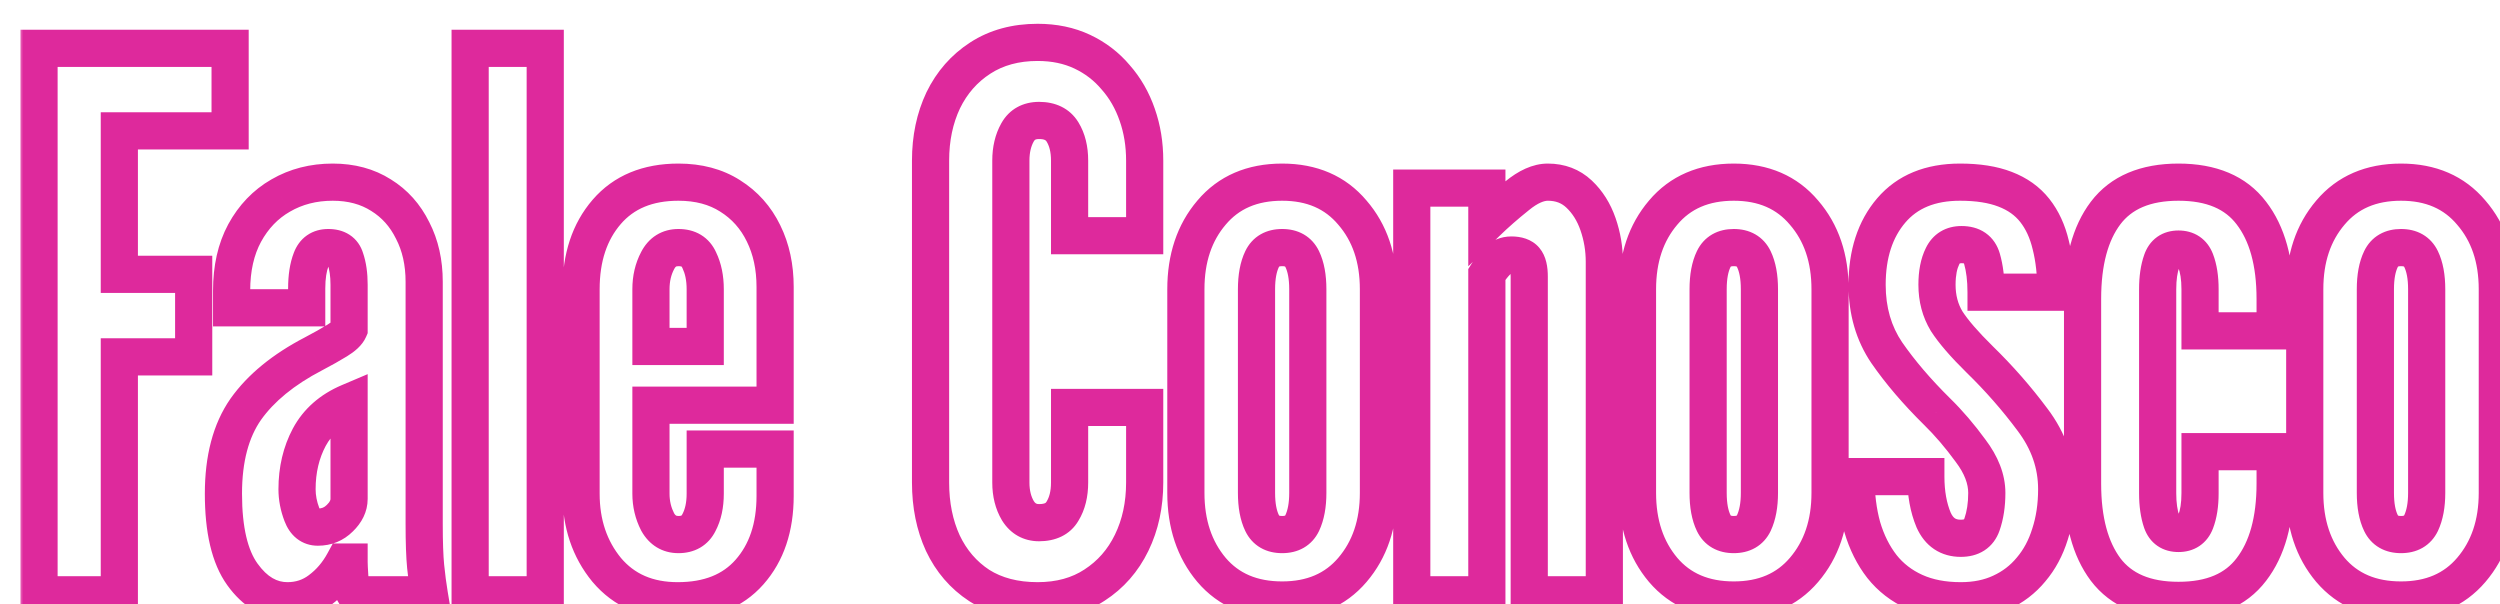 <svg width="269" height="65" viewBox="0 0 269 65" fill="none" xmlns="http://www.w3.org/2000/svg">
<g filter="url(#filter0_d_4_660)">
<mask id="path-1-outside-1_4_660" maskUnits="userSpaceOnUse" x="-2" y="-2" width="269" height="65" fill="black">
<rect fill="white" x="-2" y="-2" width="269" height="65"/>
<path d="M0.2 60V1.2H20.76V10.08H8.84V25.52H16.84V34.4H8.84V60H0.2ZM26.921 60.64C25.054 60.64 23.441 59.693 22.081 57.8C20.721 55.907 20.041 53.013 20.041 49.12C20.041 45.36 20.841 42.333 22.441 40.04C24.067 37.747 26.494 35.76 29.721 34.08C30.734 33.547 31.587 33.067 32.281 32.64C32.974 32.213 33.401 31.813 33.561 31.44V26.64C33.561 25.547 33.427 24.613 33.161 23.84C32.921 23.04 32.307 22.64 31.321 22.64C30.414 22.64 29.801 23.067 29.481 23.92C29.161 24.747 29.001 25.787 29.001 27.04V29.12H20.921V27.28C20.921 24.88 21.387 22.813 22.321 21.08C23.281 19.32 24.574 17.973 26.201 17.04C27.854 16.08 29.721 15.6 31.801 15.6C33.801 15.6 35.534 16.067 37.001 17C38.467 17.907 39.601 19.173 40.401 20.8C41.227 22.4 41.641 24.24 41.641 26.32V52.4C41.641 54.347 41.694 55.867 41.801 56.96C41.907 58.027 42.041 59.04 42.201 60H34.281C33.934 59.573 33.721 58.947 33.641 58.12C33.587 57.293 33.561 56.747 33.561 56.48H33.001C32.334 57.707 31.481 58.707 30.441 59.48C29.427 60.253 28.254 60.64 26.921 60.64ZM30.201 52.72C31.134 52.72 31.921 52.4 32.561 51.76C33.227 51.12 33.561 50.427 33.561 49.68V39.28C31.614 40.107 30.187 41.36 29.281 43.04C28.401 44.693 27.961 46.56 27.961 48.64C27.961 49.547 28.134 50.453 28.481 51.36C28.827 52.267 29.401 52.72 30.201 52.72ZM46.587 60V1.2H54.667V60H46.587ZM68.922 60.64C65.695 60.64 63.148 59.533 61.282 57.32C59.442 55.08 58.522 52.347 58.522 49.12V27.12C58.522 23.707 59.442 20.933 61.282 18.8C63.122 16.667 65.695 15.6 69.002 15.6C71.162 15.6 73.015 16.093 74.562 17.08C76.135 18.067 77.335 19.413 78.162 21.12C78.989 22.8 79.402 24.72 79.402 26.88V39.6H66.042V49.12C66.042 50.213 66.282 51.227 66.762 52.16C67.269 53.067 68.015 53.52 69.002 53.52C70.042 53.52 70.775 53.093 71.202 52.24C71.655 51.387 71.882 50.347 71.882 49.12V44.32H79.402V49.36C79.402 52.747 78.482 55.48 76.642 57.56C74.829 59.613 72.255 60.64 68.922 60.64ZM66.042 33.28H71.882V27.12C71.882 25.92 71.668 24.88 71.242 24C70.842 23.093 70.095 22.64 69.002 22.64C67.989 22.64 67.242 23.107 66.762 24.04C66.282 24.947 66.042 25.973 66.042 27.12V33.28ZM107.648 60.64C105.195 60.64 103.101 60.093 101.368 59C99.662 57.88 98.355 56.36 97.448 54.44C96.568 52.52 96.128 50.347 96.128 47.92V13.28C96.128 10.88 96.582 8.72 97.488 6.8C98.421 4.88 99.755 3.36 101.488 2.24C103.221 1.12 105.275 0.56 107.648 0.56C109.435 0.56 111.035 0.893 112.448 1.56C113.861 2.227 115.061 3.147 116.048 4.32C117.061 5.467 117.835 6.813 118.368 8.36C118.901 9.88 119.168 11.52 119.168 13.28V21.36H111.088V13.28C111.088 12.053 110.835 11.027 110.328 10.2C109.821 9.373 108.981 8.96 107.808 8.96C106.741 8.96 105.968 9.387 105.488 10.24C105.008 11.093 104.768 12.107 104.768 13.28V47.92C104.768 49.093 105.021 50.107 105.528 50.96C106.061 51.813 106.821 52.24 107.808 52.24C109.008 52.24 109.848 51.827 110.328 51C110.835 50.173 111.088 49.147 111.088 47.92V39.84H119.168V47.92C119.168 50.32 118.701 52.48 117.768 54.4C116.835 56.32 115.501 57.84 113.768 58.96C112.061 60.08 110.021 60.64 107.648 60.64ZM133.96 60.56C130.733 60.56 128.2 59.48 126.36 57.32C124.52 55.133 123.6 52.373 123.6 49.04V27.12C123.6 23.787 124.52 21.04 126.36 18.88C128.2 16.693 130.733 15.6 133.96 15.6C137.16 15.6 139.68 16.693 141.52 18.88C143.387 21.04 144.32 23.787 144.32 27.12V49.04C144.32 52.373 143.387 55.133 141.52 57.32C139.68 59.48 137.16 60.56 133.96 60.56ZM133.96 53.52C135 53.52 135.72 53.107 136.12 52.28C136.52 51.427 136.72 50.347 136.72 49.04V27.12C136.72 25.787 136.52 24.707 136.12 23.88C135.72 23.053 135 22.64 133.96 22.64C132.92 22.64 132.2 23.053 131.8 23.88C131.4 24.707 131.2 25.787 131.2 27.12V49.04C131.2 50.373 131.4 51.453 131.8 52.28C132.2 53.107 132.92 53.52 133.96 53.52ZM147.906 60V16.24H155.986V19.92C156.946 18.987 158.026 18.04 159.226 17.08C160.426 16.093 161.533 15.6 162.546 15.6C163.88 15.6 165 16.027 165.906 16.88C166.813 17.733 167.493 18.813 167.946 20.12C168.4 21.427 168.626 22.773 168.626 24.16V60H160.546V25.76C160.546 24.907 160.4 24.307 160.106 23.96C159.813 23.613 159.32 23.44 158.626 23.44C158.04 23.44 157.533 23.653 157.106 24.08C156.706 24.48 156.333 24.96 155.986 25.52V60H147.906ZM182.554 60.56C179.327 60.56 176.794 59.48 174.954 57.32C173.114 55.133 172.194 52.373 172.194 49.04V27.12C172.194 23.787 173.114 21.04 174.954 18.88C176.794 16.693 179.327 15.6 182.554 15.6C185.754 15.6 188.274 16.693 190.114 18.88C191.98 21.04 192.914 23.787 192.914 27.12V49.04C192.914 52.373 191.98 55.133 190.114 57.32C188.274 59.48 185.754 60.56 182.554 60.56ZM182.554 53.52C183.594 53.52 184.314 53.107 184.714 52.28C185.114 51.427 185.314 50.347 185.314 49.04V27.12C185.314 25.787 185.114 24.707 184.714 23.88C184.314 23.053 183.594 22.64 182.554 22.64C181.514 22.64 180.794 23.053 180.394 23.88C179.994 24.707 179.794 25.787 179.794 27.12V49.04C179.794 50.373 179.994 51.453 180.394 52.28C180.794 53.107 181.514 53.52 182.554 53.52ZM206.98 60.64C205.087 60.64 203.433 60.32 202.02 59.68C200.607 59.04 199.433 58.133 198.5 56.96C197.567 55.76 196.86 54.347 196.38 52.72C195.927 51.093 195.7 49.28 195.7 47.28H203.22C203.22 49.067 203.5 50.627 204.06 51.96C204.647 53.267 205.62 53.92 206.98 53.92C208.153 53.92 208.913 53.427 209.26 52.44C209.607 51.453 209.78 50.32 209.78 49.04C209.78 47.547 209.193 46.027 208.02 44.48C206.873 42.907 205.673 41.507 204.42 40.28C202.26 38.147 200.46 36.04 199.02 33.96C197.607 31.88 196.9 29.44 196.9 26.64C196.9 23.333 197.767 20.667 199.5 18.64C201.233 16.613 203.7 15.6 206.9 15.6C208.82 15.6 210.433 15.853 211.74 16.36C213.073 16.867 214.14 17.627 214.94 18.64C215.74 19.653 216.313 20.893 216.66 22.36C217.033 23.827 217.22 25.52 217.22 27.44H209.7C209.7 26.053 209.553 24.853 209.26 23.84C208.967 22.827 208.233 22.32 207.06 22.32C206.1 22.32 205.42 22.733 205.02 23.56C204.62 24.36 204.42 25.387 204.42 26.64C204.42 28.107 204.767 29.413 205.46 30.56C206.18 31.68 207.367 33.053 209.02 34.68C211.1 36.707 212.993 38.867 214.7 41.16C216.433 43.453 217.3 45.947 217.3 48.64C217.3 50.4 217.06 52.013 216.58 53.48C216.127 54.947 215.447 56.213 214.54 57.28C213.66 58.347 212.58 59.173 211.3 59.76C210.047 60.347 208.607 60.64 206.98 60.64ZM230.404 60.6C226.858 60.6 224.244 59.493 222.564 57.28C220.911 55.067 220.084 51.987 220.084 48.04V28.16C220.084 24.187 220.911 21.107 222.564 18.92C224.244 16.707 226.858 15.6 230.404 15.6C233.951 15.6 236.564 16.707 238.244 18.92C239.951 21.133 240.804 24.213 240.804 28.16V31.6H232.724V27.12C232.724 25.893 232.564 24.867 232.244 24.04C231.924 23.213 231.311 22.8 230.404 22.8C229.498 22.8 228.898 23.227 228.604 24.08C228.311 24.907 228.164 25.92 228.164 27.12V49.08C228.164 50.28 228.311 51.307 228.604 52.16C228.898 52.987 229.498 53.4 230.404 53.4C231.311 53.4 231.924 52.987 232.244 52.16C232.564 51.333 232.724 50.307 232.724 49.08V44.6H240.804V48.04C240.804 51.987 239.951 55.067 238.244 57.28C236.564 59.493 233.951 60.6 230.404 60.6ZM254.351 60.56C251.124 60.56 248.591 59.48 246.751 57.32C244.911 55.133 243.991 52.373 243.991 49.04V27.12C243.991 23.787 244.911 21.04 246.751 18.88C248.591 16.693 251.124 15.6 254.351 15.6C257.551 15.6 260.071 16.693 261.911 18.88C263.777 21.04 264.711 23.787 264.711 27.12V49.04C264.711 52.373 263.777 55.133 261.911 57.32C260.071 59.48 257.551 60.56 254.351 60.56ZM254.351 53.52C255.391 53.52 256.111 53.107 256.511 52.28C256.911 51.427 257.111 50.347 257.111 49.04V27.12C257.111 25.787 256.911 24.707 256.511 23.88C256.111 23.053 255.391 22.64 254.351 22.64C253.311 22.64 252.591 23.053 252.191 23.88C251.791 24.707 251.591 25.787 251.591 27.12V49.04C251.591 50.373 251.791 51.453 252.191 52.28C252.591 53.107 253.311 53.52 254.351 53.52Z"/>
</mask>
<path d="M0.2 60V1.2H20.76V10.08H8.84V25.52H16.84V34.4H8.84V60H0.2ZM26.921 60.64C25.054 60.64 23.441 59.693 22.081 57.8C20.721 55.907 20.041 53.013 20.041 49.12C20.041 45.36 20.841 42.333 22.441 40.04C24.067 37.747 26.494 35.76 29.721 34.08C30.734 33.547 31.587 33.067 32.281 32.64C32.974 32.213 33.401 31.813 33.561 31.44V26.64C33.561 25.547 33.427 24.613 33.161 23.84C32.921 23.04 32.307 22.64 31.321 22.64C30.414 22.64 29.801 23.067 29.481 23.92C29.161 24.747 29.001 25.787 29.001 27.04V29.12H20.921V27.28C20.921 24.88 21.387 22.813 22.321 21.08C23.281 19.32 24.574 17.973 26.201 17.04C27.854 16.08 29.721 15.6 31.801 15.6C33.801 15.6 35.534 16.067 37.001 17C38.467 17.907 39.601 19.173 40.401 20.8C41.227 22.4 41.641 24.24 41.641 26.32V52.4C41.641 54.347 41.694 55.867 41.801 56.96C41.907 58.027 42.041 59.04 42.201 60H34.281C33.934 59.573 33.721 58.947 33.641 58.12C33.587 57.293 33.561 56.747 33.561 56.48H33.001C32.334 57.707 31.481 58.707 30.441 59.48C29.427 60.253 28.254 60.64 26.921 60.64ZM30.201 52.72C31.134 52.72 31.921 52.4 32.561 51.76C33.227 51.12 33.561 50.427 33.561 49.68V39.28C31.614 40.107 30.187 41.36 29.281 43.04C28.401 44.693 27.961 46.56 27.961 48.64C27.961 49.547 28.134 50.453 28.481 51.36C28.827 52.267 29.401 52.72 30.201 52.72ZM46.587 60V1.2H54.667V60H46.587ZM68.922 60.64C65.695 60.64 63.148 59.533 61.282 57.32C59.442 55.08 58.522 52.347 58.522 49.12V27.12C58.522 23.707 59.442 20.933 61.282 18.8C63.122 16.667 65.695 15.6 69.002 15.6C71.162 15.6 73.015 16.093 74.562 17.08C76.135 18.067 77.335 19.413 78.162 21.12C78.989 22.8 79.402 24.72 79.402 26.88V39.6H66.042V49.12C66.042 50.213 66.282 51.227 66.762 52.16C67.269 53.067 68.015 53.52 69.002 53.52C70.042 53.52 70.775 53.093 71.202 52.24C71.655 51.387 71.882 50.347 71.882 49.12V44.32H79.402V49.36C79.402 52.747 78.482 55.48 76.642 57.56C74.829 59.613 72.255 60.64 68.922 60.64ZM66.042 33.28H71.882V27.12C71.882 25.92 71.668 24.88 71.242 24C70.842 23.093 70.095 22.64 69.002 22.64C67.989 22.64 67.242 23.107 66.762 24.04C66.282 24.947 66.042 25.973 66.042 27.12V33.28ZM107.648 60.64C105.195 60.64 103.101 60.093 101.368 59C99.662 57.88 98.355 56.36 97.448 54.44C96.568 52.52 96.128 50.347 96.128 47.92V13.28C96.128 10.88 96.582 8.72 97.488 6.8C98.421 4.88 99.755 3.36 101.488 2.24C103.221 1.12 105.275 0.56 107.648 0.56C109.435 0.56 111.035 0.893 112.448 1.56C113.861 2.227 115.061 3.147 116.048 4.32C117.061 5.467 117.835 6.813 118.368 8.36C118.901 9.88 119.168 11.52 119.168 13.28V21.36H111.088V13.28C111.088 12.053 110.835 11.027 110.328 10.2C109.821 9.373 108.981 8.96 107.808 8.96C106.741 8.96 105.968 9.387 105.488 10.24C105.008 11.093 104.768 12.107 104.768 13.28V47.92C104.768 49.093 105.021 50.107 105.528 50.96C106.061 51.813 106.821 52.24 107.808 52.24C109.008 52.24 109.848 51.827 110.328 51C110.835 50.173 111.088 49.147 111.088 47.92V39.84H119.168V47.92C119.168 50.32 118.701 52.48 117.768 54.4C116.835 56.32 115.501 57.84 113.768 58.96C112.061 60.08 110.021 60.64 107.648 60.64ZM133.96 60.56C130.733 60.56 128.2 59.48 126.36 57.32C124.52 55.133 123.6 52.373 123.6 49.04V27.12C123.6 23.787 124.52 21.04 126.36 18.88C128.2 16.693 130.733 15.6 133.96 15.6C137.16 15.6 139.68 16.693 141.52 18.88C143.387 21.04 144.32 23.787 144.32 27.12V49.04C144.32 52.373 143.387 55.133 141.52 57.32C139.68 59.48 137.16 60.56 133.96 60.56ZM133.96 53.52C135 53.52 135.72 53.107 136.12 52.28C136.52 51.427 136.72 50.347 136.72 49.04V27.12C136.72 25.787 136.52 24.707 136.12 23.88C135.72 23.053 135 22.64 133.96 22.64C132.92 22.64 132.2 23.053 131.8 23.88C131.4 24.707 131.2 25.787 131.2 27.12V49.04C131.2 50.373 131.4 51.453 131.8 52.28C132.2 53.107 132.92 53.52 133.96 53.52ZM147.906 60V16.24H155.986V19.92C156.946 18.987 158.026 18.04 159.226 17.08C160.426 16.093 161.533 15.6 162.546 15.6C163.88 15.6 165 16.027 165.906 16.88C166.813 17.733 167.493 18.813 167.946 20.12C168.4 21.427 168.626 22.773 168.626 24.16V60H160.546V25.76C160.546 24.907 160.4 24.307 160.106 23.96C159.813 23.613 159.32 23.44 158.626 23.44C158.04 23.44 157.533 23.653 157.106 24.08C156.706 24.48 156.333 24.96 155.986 25.52V60H147.906ZM182.554 60.56C179.327 60.56 176.794 59.48 174.954 57.32C173.114 55.133 172.194 52.373 172.194 49.04V27.12C172.194 23.787 173.114 21.04 174.954 18.88C176.794 16.693 179.327 15.6 182.554 15.6C185.754 15.6 188.274 16.693 190.114 18.88C191.98 21.04 192.914 23.787 192.914 27.12V49.04C192.914 52.373 191.98 55.133 190.114 57.32C188.274 59.48 185.754 60.56 182.554 60.56ZM182.554 53.52C183.594 53.52 184.314 53.107 184.714 52.28C185.114 51.427 185.314 50.347 185.314 49.04V27.12C185.314 25.787 185.114 24.707 184.714 23.88C184.314 23.053 183.594 22.64 182.554 22.64C181.514 22.64 180.794 23.053 180.394 23.88C179.994 24.707 179.794 25.787 179.794 27.12V49.04C179.794 50.373 179.994 51.453 180.394 52.28C180.794 53.107 181.514 53.52 182.554 53.52ZM206.98 60.64C205.087 60.64 203.433 60.32 202.02 59.68C200.607 59.04 199.433 58.133 198.5 56.96C197.567 55.76 196.86 54.347 196.38 52.72C195.927 51.093 195.7 49.28 195.7 47.28H203.22C203.22 49.067 203.5 50.627 204.06 51.96C204.647 53.267 205.62 53.92 206.98 53.92C208.153 53.92 208.913 53.427 209.26 52.44C209.607 51.453 209.78 50.32 209.78 49.04C209.78 47.547 209.193 46.027 208.02 44.48C206.873 42.907 205.673 41.507 204.42 40.28C202.26 38.147 200.46 36.04 199.02 33.96C197.607 31.88 196.9 29.44 196.9 26.64C196.9 23.333 197.767 20.667 199.5 18.64C201.233 16.613 203.7 15.6 206.9 15.6C208.82 15.6 210.433 15.853 211.74 16.36C213.073 16.867 214.14 17.627 214.94 18.64C215.74 19.653 216.313 20.893 216.66 22.36C217.033 23.827 217.22 25.52 217.22 27.44H209.7C209.7 26.053 209.553 24.853 209.26 23.84C208.967 22.827 208.233 22.32 207.06 22.32C206.1 22.32 205.42 22.733 205.02 23.56C204.62 24.36 204.42 25.387 204.42 26.64C204.42 28.107 204.767 29.413 205.46 30.56C206.18 31.68 207.367 33.053 209.02 34.68C211.1 36.707 212.993 38.867 214.7 41.16C216.433 43.453 217.3 45.947 217.3 48.64C217.3 50.4 217.06 52.013 216.58 53.48C216.127 54.947 215.447 56.213 214.54 57.28C213.66 58.347 212.58 59.173 211.3 59.76C210.047 60.347 208.607 60.64 206.98 60.64ZM230.404 60.6C226.858 60.6 224.244 59.493 222.564 57.28C220.911 55.067 220.084 51.987 220.084 48.04V28.16C220.084 24.187 220.911 21.107 222.564 18.92C224.244 16.707 226.858 15.6 230.404 15.6C233.951 15.6 236.564 16.707 238.244 18.92C239.951 21.133 240.804 24.213 240.804 28.16V31.6H232.724V27.12C232.724 25.893 232.564 24.867 232.244 24.04C231.924 23.213 231.311 22.8 230.404 22.8C229.498 22.8 228.898 23.227 228.604 24.08C228.311 24.907 228.164 25.92 228.164 27.12V49.08C228.164 50.28 228.311 51.307 228.604 52.16C228.898 52.987 229.498 53.4 230.404 53.4C231.311 53.4 231.924 52.987 232.244 52.16C232.564 51.333 232.724 50.307 232.724 49.08V44.6H240.804V48.04C240.804 51.987 239.951 55.067 238.244 57.28C236.564 59.493 233.951 60.6 230.404 60.6ZM254.351 60.56C251.124 60.56 248.591 59.48 246.751 57.32C244.911 55.133 243.991 52.373 243.991 49.04V27.12C243.991 23.787 244.911 21.04 246.751 18.88C248.591 16.693 251.124 15.6 254.351 15.6C257.551 15.6 260.071 16.693 261.911 18.88C263.777 21.04 264.711 23.787 264.711 27.12V49.04C264.711 52.373 263.777 55.133 261.911 57.32C260.071 59.48 257.551 60.56 254.351 60.56ZM254.351 53.52C255.391 53.52 256.111 53.107 256.511 52.28C256.911 51.427 257.111 50.347 257.111 49.04V27.12C257.111 25.787 256.911 24.707 256.511 23.88C256.111 23.053 255.391 22.64 254.351 22.64C253.311 22.64 252.591 23.053 252.191 23.88C251.791 24.707 251.591 25.787 251.591 27.12V49.04C251.591 50.373 251.791 51.453 252.191 52.28C252.591 53.107 253.311 53.52 254.351 53.52Z" fill="white"/>
<path d="M0.2 60H-1.8V62H0.2V60ZM0.2 1.2V-0.8H-1.8V1.2H0.2ZM20.76 1.2H22.76V-0.8H20.76V1.2ZM20.76 10.08V12.08H22.76V10.08H20.76ZM8.84 10.08V8.08H6.84V10.08H8.84ZM8.84 25.52H6.84V27.52H8.84V25.52ZM16.84 25.52H18.84V23.52H16.84V25.52ZM16.84 34.4V36.4H18.84V34.4H16.84ZM8.84 34.4V32.4H6.84V34.4H8.84ZM8.84 60V62H10.84V60H8.84ZM2.2 60V1.2H-1.8V60H2.2ZM0.2 3.2H20.76V-0.8H0.2V3.2ZM18.76 1.2V10.08H22.76V1.2H18.76ZM20.76 8.08H8.84V12.08H20.76V8.08ZM6.84 10.08V25.52H10.84V10.08H6.84ZM8.84 27.52H16.84V23.52H8.84V27.52ZM14.84 25.52V34.4H18.84V25.52H14.84ZM16.84 32.4H8.84V36.4H16.84V32.4ZM6.84 34.4V60H10.84V34.4H6.84ZM8.84 58H0.2V62H8.84V58ZM22.081 57.8L23.705 56.633L22.081 57.8ZM22.441 40.04L20.809 38.883L20.805 38.889L20.8 38.896L22.441 40.04ZM29.721 34.08L30.644 35.854L30.652 35.85L29.721 34.08ZM32.281 32.64L33.329 34.343H33.329L32.281 32.64ZM33.561 31.44L35.399 32.228L35.561 31.851V31.44H33.561ZM33.161 23.84L31.245 24.415L31.257 24.454L31.27 24.492L33.161 23.84ZM29.481 23.92L31.346 24.642L31.35 24.632L31.353 24.622L29.481 23.92ZM29.001 29.12V31.12H31.001V29.12H29.001ZM20.921 29.12H18.921V31.12H20.921V29.12ZM22.321 21.08L20.565 20.122L20.56 20.132L22.321 21.08ZM26.201 17.04L27.196 18.775L27.205 18.77L26.201 17.04ZM37.001 17L35.927 18.687L35.938 18.694L35.949 18.701L37.001 17ZM40.401 20.8L38.606 21.683L38.615 21.7L38.624 21.718L40.401 20.8ZM41.801 56.96L39.81 57.154L39.811 57.159L41.801 56.96ZM42.201 60V62H44.562L44.173 59.671L42.201 60ZM34.281 60L32.728 61.261L33.329 62H34.281V60ZM33.641 58.12L31.645 58.249L31.647 58.281L31.65 58.313L33.641 58.12ZM33.561 56.48H35.561V54.48H33.561V56.48ZM33.001 56.48V54.48H31.811L31.243 55.525L33.001 56.48ZM30.441 59.48L29.247 57.875L29.237 57.883L29.227 57.89L30.441 59.48ZM32.561 51.76L31.176 50.317L31.161 50.331L31.146 50.346L32.561 51.76ZM33.561 39.28H35.561V36.258L32.779 37.439L33.561 39.28ZM29.281 43.04L27.521 42.09L27.515 42.1L29.281 43.04ZM26.921 58.64C25.858 58.64 24.794 58.149 23.705 56.633L20.456 58.967C22.087 61.238 24.25 62.64 26.921 62.64V58.64ZM23.705 56.633C22.704 55.24 22.041 52.849 22.041 49.12H18.041C18.041 53.178 18.737 56.573 20.456 58.967L23.705 56.633ZM22.041 49.12C22.041 45.631 22.784 43.044 24.081 41.184L20.8 38.896C18.898 41.623 18.041 45.089 18.041 49.12H22.041ZM24.072 41.197C25.469 39.227 27.619 37.429 30.644 35.854L28.797 32.306C25.369 34.091 22.666 36.266 20.809 38.883L24.072 41.197ZM30.652 35.85C31.691 35.303 32.586 34.801 33.329 34.343L31.232 30.937C30.589 31.333 29.777 31.79 28.789 32.31L30.652 35.85ZM33.329 34.343C34.081 33.881 34.98 33.206 35.399 32.228L31.722 30.652C31.788 30.499 31.846 30.473 31.753 30.561C31.667 30.641 31.506 30.769 31.232 30.937L33.329 34.343ZM35.561 31.44V26.64H31.561V31.44H35.561ZM35.561 26.64C35.561 25.395 35.41 24.228 35.051 23.188L31.27 24.492C31.445 24.998 31.561 25.699 31.561 26.64H35.561ZM35.076 23.265C34.841 22.48 34.371 21.759 33.613 21.265C32.887 20.791 32.071 20.64 31.321 20.64V24.64C31.557 24.64 31.541 24.689 31.428 24.615C31.37 24.578 31.318 24.527 31.281 24.474C31.245 24.424 31.239 24.396 31.245 24.415L35.076 23.265ZM31.321 20.64C30.547 20.64 29.746 20.826 29.038 21.318C28.331 21.81 27.879 22.496 27.608 23.218L31.353 24.622C31.379 24.554 31.396 24.532 31.392 24.538C31.389 24.542 31.382 24.551 31.37 24.563C31.357 24.575 31.341 24.589 31.323 24.602C31.304 24.615 31.286 24.625 31.269 24.633C31.253 24.64 31.241 24.644 31.236 24.646C31.226 24.648 31.25 24.64 31.321 24.64V20.64ZM27.616 23.198C27.178 24.329 27.001 25.634 27.001 27.04H31.001C31.001 25.939 31.144 25.164 31.346 24.642L27.616 23.198ZM27.001 27.04V29.12H31.001V27.04H27.001ZM29.001 27.12H20.921V31.12H29.001V27.12ZM22.921 29.12V27.28H18.921V29.12H22.921ZM22.921 27.28C22.921 25.139 23.336 23.413 24.082 22.028L20.56 20.132C19.439 22.214 18.921 24.621 18.921 27.28H22.921ZM24.076 22.038C24.872 20.579 25.912 19.512 27.196 18.775L25.205 15.305C23.236 16.435 21.689 18.061 20.565 20.122L24.076 22.038ZM27.205 18.77C28.527 18.002 30.041 17.6 31.801 17.6V13.6C29.4 13.6 27.181 14.158 25.196 15.31L27.205 18.77ZM31.801 17.6C33.479 17.6 34.827 17.988 35.927 18.687L38.074 15.313C36.241 14.146 34.122 13.6 31.801 13.6V17.6ZM35.949 18.701C37.079 19.4 37.963 20.375 38.606 21.683L42.195 19.917C41.238 17.972 39.855 16.413 38.052 15.299L35.949 18.701ZM38.624 21.718C39.283 22.993 39.641 24.51 39.641 26.32H43.641C43.641 23.97 43.172 21.807 42.178 19.882L38.624 21.718ZM39.641 26.32V52.4H43.641V26.32H39.641ZM39.641 52.4C39.641 54.37 39.694 55.965 39.81 57.154L43.791 56.766C43.694 55.768 43.641 54.323 43.641 52.4H39.641ZM39.811 57.159C39.921 58.265 40.06 59.322 40.228 60.329L44.173 59.671C44.021 58.758 43.894 57.788 43.791 56.761L39.811 57.159ZM42.201 58H34.281V62H42.201V58ZM35.833 58.739C35.836 58.742 35.799 58.699 35.754 58.566C35.708 58.43 35.66 58.224 35.631 57.927L31.65 58.313C31.75 59.344 32.037 60.41 32.728 61.261L35.833 58.739ZM35.636 57.991C35.582 57.152 35.561 56.671 35.561 56.48H31.561C31.561 56.822 31.592 57.434 31.645 58.249L35.636 57.991ZM33.561 54.48H33.001V58.48H33.561V54.48ZM31.243 55.525C30.704 56.517 30.037 57.288 29.247 57.875L31.634 61.085C32.925 60.125 33.964 58.897 34.758 57.435L31.243 55.525ZM29.227 57.89C28.579 58.385 27.837 58.64 26.921 58.64V62.64C28.671 62.64 30.275 62.122 31.654 61.07L29.227 57.89ZM30.201 54.72C31.646 54.72 32.947 54.202 33.975 53.174L31.146 50.346C30.894 50.598 30.622 50.72 30.201 50.72V54.72ZM33.946 53.203C34.906 52.281 35.561 51.095 35.561 49.68H31.561C31.561 49.758 31.549 49.959 31.176 50.317L33.946 53.203ZM35.561 49.68V39.28H31.561V49.68H35.561ZM32.779 37.439C30.462 38.423 28.666 39.967 27.521 42.09L31.041 43.99C31.708 42.753 32.766 41.791 34.342 41.121L32.779 37.439ZM27.515 42.1C26.465 44.074 25.961 46.269 25.961 48.64H29.961C29.961 46.851 30.337 45.313 31.046 43.98L27.515 42.1ZM25.961 48.64C25.961 49.808 26.185 50.956 26.613 52.074L30.349 50.646C30.083 49.951 29.961 49.286 29.961 48.64H25.961ZM26.613 52.074C26.873 52.757 27.283 53.437 27.93 53.949C28.604 54.482 29.396 54.72 30.201 54.72V50.72C30.191 50.72 30.219 50.719 30.27 50.736C30.323 50.753 30.373 50.781 30.411 50.811C30.485 50.869 30.434 50.87 30.349 50.646L26.613 52.074ZM46.587 60H44.587V62H46.587V60ZM46.587 1.2V-0.8H44.587V1.2H46.587ZM54.667 1.2H56.667V-0.8H54.667V1.2ZM54.667 60V62H56.667V60H54.667ZM48.587 60V1.2H44.587V60H48.587ZM46.587 3.2H54.667V-0.8H46.587V3.2ZM52.667 1.2V60H56.667V1.2H52.667ZM54.667 58H46.587V62H54.667V58ZM61.282 57.32L59.736 58.59L59.745 58.599L59.753 58.609L61.282 57.32ZM61.282 18.8L59.767 17.494L59.767 17.494L61.282 18.8ZM74.562 17.08L73.486 18.766L73.493 18.77L73.499 18.774L74.562 17.08ZM78.162 21.12L76.362 21.992L76.367 22.003L78.162 21.12ZM79.402 39.6V41.6H81.402V39.6H79.402ZM66.042 39.6V37.6H64.042V39.6H66.042ZM66.762 52.16L64.983 53.075L64.999 53.105L65.016 53.136L66.762 52.16ZM71.202 52.24L69.436 51.302L69.424 51.324L69.413 51.346L71.202 52.24ZM71.882 44.32V42.32H69.882V44.32H71.882ZM79.402 44.32H81.402V42.32H79.402V44.32ZM76.642 57.56L75.144 56.235L75.143 56.236L76.642 57.56ZM66.042 33.28H64.042V35.28H66.042V33.28ZM71.882 33.28V35.28H73.882V33.28H71.882ZM71.242 24L69.412 24.807L69.427 24.84L69.442 24.872L71.242 24ZM66.762 24.04L68.529 24.976L68.535 24.965L68.54 24.955L66.762 24.04ZM68.922 58.64C66.209 58.64 64.251 57.738 62.811 56.031L59.753 58.609C62.046 61.328 65.182 62.64 68.922 62.64V58.64ZM62.827 56.05C61.315 54.209 60.522 51.939 60.522 49.12H56.522C56.522 52.754 57.569 55.951 59.736 58.59L62.827 56.05ZM60.522 49.12V27.12H56.522V49.12H60.522ZM60.522 27.12C60.522 24.08 61.333 21.804 62.796 20.106L59.767 17.494C57.551 20.063 56.522 23.333 56.522 27.12H60.522ZM62.796 20.106C64.189 18.491 66.165 17.6 69.002 17.6V13.6C65.225 13.6 62.055 14.842 59.767 17.494L62.796 20.106ZM69.002 17.6C70.85 17.6 72.314 18.018 73.486 18.766L75.638 15.394C73.716 14.168 71.474 13.6 69.002 13.6V17.6ZM73.499 18.774C74.748 19.557 75.695 20.616 76.362 21.992L79.962 20.248C78.975 18.211 77.523 16.576 75.624 15.386L73.499 18.774ZM76.367 22.003C77.04 23.369 77.402 24.979 77.402 26.88H81.402C81.402 24.461 80.938 22.231 79.956 20.237L76.367 22.003ZM77.402 26.88V39.6H81.402V26.88H77.402ZM79.402 37.6H66.042V41.6H79.402V37.6ZM64.042 39.6V49.12H68.042V39.6H64.042ZM64.042 49.12C64.042 50.518 64.352 51.846 64.983 53.075L68.54 51.245C68.212 50.607 68.042 49.909 68.042 49.12H64.042ZM65.016 53.136C65.853 54.634 67.245 55.52 69.002 55.52V51.52C68.826 51.52 68.761 51.483 68.74 51.47C68.713 51.454 68.624 51.393 68.508 51.184L65.016 53.136ZM69.002 55.52C69.796 55.52 70.604 55.356 71.338 54.929C72.082 54.496 72.626 53.865 72.991 53.134L69.413 51.346C69.379 51.413 69.353 51.445 69.342 51.457C69.333 51.468 69.329 51.47 69.326 51.471C69.323 51.473 69.303 51.484 69.257 51.495C69.208 51.507 69.126 51.52 69.002 51.52V55.52ZM72.968 53.178C73.611 51.968 73.882 50.588 73.882 49.12H69.882C69.882 50.106 69.7 50.805 69.436 51.302L72.968 53.178ZM73.882 49.12V44.32H69.882V49.12H73.882ZM71.882 46.32H79.402V42.32H71.882V46.32ZM77.402 44.32V49.36H81.402V44.32H77.402ZM77.402 49.36C77.402 52.37 76.593 54.596 75.144 56.235L78.14 58.885C80.371 56.364 81.402 53.123 81.402 49.36H77.402ZM75.143 56.236C73.79 57.768 71.817 58.64 68.922 58.64V62.64C72.694 62.64 75.867 61.459 78.141 58.884L75.143 56.236ZM66.042 35.28H71.882V31.28H66.042V35.28ZM73.882 33.28V27.12H69.882V33.28H73.882ZM73.882 27.12C73.882 25.685 73.626 24.334 73.041 23.128L69.442 24.872C69.71 25.426 69.882 26.155 69.882 27.12H73.882ZM73.072 23.193C72.729 22.417 72.189 21.738 71.42 21.27C70.664 20.811 69.823 20.64 69.002 20.64V24.64C69.138 24.64 69.227 24.654 69.278 24.667C69.304 24.673 69.321 24.679 69.33 24.683C69.34 24.687 69.344 24.689 69.344 24.69C69.344 24.69 69.344 24.689 69.343 24.689C69.342 24.688 69.344 24.689 69.348 24.694C69.355 24.703 69.38 24.735 69.412 24.807L73.072 23.193ZM69.002 20.64C68.178 20.64 67.359 20.834 66.622 21.294C65.889 21.752 65.356 22.4 64.983 23.125L68.54 24.955C68.647 24.747 68.728 24.695 68.742 24.686C68.752 24.68 68.812 24.64 69.002 24.64V20.64ZM64.994 23.104C64.344 24.332 64.042 25.686 64.042 27.12H68.042C68.042 26.261 68.219 25.561 68.529 24.976L64.994 23.104ZM64.042 27.12V33.28H68.042V27.12H64.042ZM101.368 59L100.271 60.672L100.286 60.682L100.301 60.692L101.368 59ZM97.448 54.44L95.63 55.273L95.635 55.284L95.64 55.294L97.448 54.44ZM97.488 6.8L95.689 5.926L95.684 5.936L95.68 5.946L97.488 6.8ZM101.488 2.24L100.403 0.56V0.56L101.488 2.24ZM116.048 4.32L114.517 5.607L114.533 5.626L114.549 5.644L116.048 4.32ZM118.368 8.36L116.477 9.012L116.481 9.022L118.368 8.36ZM119.168 21.36V23.36H121.168V21.36H119.168ZM111.088 21.36H109.088V23.36H111.088V21.36ZM110.328 10.2L108.623 11.245V11.245L110.328 10.2ZM105.488 10.24L103.745 9.259V9.259L105.488 10.24ZM105.528 50.96L103.808 51.981L103.82 52.001L103.832 52.02L105.528 50.96ZM110.328 51L108.623 49.955L108.61 49.975L108.599 49.996L110.328 51ZM111.088 39.84V37.84H109.088V39.84H111.088ZM119.168 39.84H121.168V37.84H119.168V39.84ZM117.768 54.4L115.969 53.526L117.768 54.4ZM113.768 58.96L112.683 57.28L112.677 57.284L112.671 57.288L113.768 58.96ZM107.648 58.64C105.497 58.64 103.791 58.164 102.435 57.308L100.301 60.692C102.412 62.023 104.892 62.64 107.648 62.64V58.64ZM102.465 57.328C101.079 56.418 100.013 55.187 99.257 53.586L95.64 55.294C96.697 57.533 98.244 59.342 100.271 60.672L102.465 57.328ZM99.266 53.607C98.523 51.984 98.128 50.102 98.128 47.92H94.128C94.128 50.592 94.614 53.056 95.63 55.273L99.266 53.607ZM98.128 47.92V13.28H94.128V47.92H98.128ZM98.128 13.28C98.128 11.137 98.532 9.274 99.297 7.654L95.68 5.946C94.631 8.166 94.128 10.623 94.128 13.28H98.128ZM99.287 7.674C100.066 6.071 101.158 4.834 102.574 3.92L100.403 0.56C98.352 1.885 96.777 3.689 95.689 5.926L99.287 7.674ZM102.574 3.92C103.937 3.039 105.601 2.56 107.648 2.56V-1.44C104.949 -1.44 102.506 -0.799 100.403 0.56L102.574 3.92ZM107.648 2.56C109.182 2.56 110.484 2.845 111.595 3.369L113.301 -0.249C111.585 -1.058 109.688 -1.44 107.648 -1.44V2.56ZM111.595 3.369C112.753 3.915 113.72 4.659 114.517 5.607L117.579 3.033C116.403 1.634 114.97 0.538 113.301 -0.249L111.595 3.369ZM114.549 5.644C115.378 6.581 116.023 7.696 116.477 9.012L120.259 7.708C119.646 5.931 118.745 4.352 117.547 2.996L114.549 5.644ZM116.481 9.022C116.933 10.311 117.168 11.725 117.168 13.28H121.168C121.168 11.315 120.87 9.449 120.255 7.698L116.481 9.022ZM117.168 13.28V21.36H121.168V13.28H117.168ZM119.168 19.36H111.088V23.36H119.168V19.36ZM113.088 21.36V13.28H109.088V21.36H113.088ZM113.088 13.28C113.088 11.781 112.778 10.37 112.033 9.155L108.623 11.245C108.892 11.684 109.088 12.325 109.088 13.28H113.088ZM112.033 9.155C111.082 7.603 109.507 6.96 107.808 6.96V10.96C108.456 10.96 108.561 11.144 108.623 11.245L112.033 9.155ZM107.808 6.96C106.098 6.96 104.616 7.71 103.745 9.259L107.231 11.22C107.309 11.082 107.368 11.046 107.394 11.031C107.429 11.012 107.543 10.96 107.808 10.96V6.96ZM103.745 9.259C103.066 10.466 102.768 11.831 102.768 13.28H106.768C106.768 12.382 106.95 11.72 107.231 11.22L103.745 9.259ZM102.768 13.28V47.92H106.768V13.28H102.768ZM102.768 47.92C102.768 49.387 103.087 50.767 103.808 51.981L107.248 49.939C106.956 49.447 106.768 48.8 106.768 47.92H102.768ZM103.832 52.02C104.722 53.444 106.115 54.24 107.808 54.24V50.24C107.528 50.24 107.401 50.183 107.224 49.9L103.832 52.02ZM107.808 54.24C109.509 54.24 111.125 53.611 112.058 52.004L108.599 49.996C108.552 50.076 108.513 50.107 108.455 50.136C108.376 50.174 108.185 50.24 107.808 50.24V54.24ZM112.033 52.045C112.778 50.831 113.088 49.419 113.088 47.92H109.088C109.088 48.875 108.892 49.516 108.623 49.955L112.033 52.045ZM113.088 47.92V39.84H109.088V47.92H113.088ZM111.088 41.84H119.168V37.84H111.088V41.84ZM117.168 39.84V47.92H121.168V39.84H117.168ZM117.168 47.92C117.168 50.055 116.755 51.91 115.969 53.526L119.567 55.274C120.648 53.05 121.168 50.585 121.168 47.92H117.168ZM115.969 53.526C115.19 55.129 114.098 56.365 112.683 57.28L114.854 60.64C116.905 59.315 118.48 57.511 119.567 55.274L115.969 53.526ZM112.671 57.288C111.34 58.161 109.696 58.64 107.648 58.64V62.64C110.346 62.64 112.782 61.999 114.865 60.632L112.671 57.288ZM126.36 57.32L124.83 58.608L124.838 58.617L126.36 57.32ZM126.36 18.88L127.883 20.177L127.89 20.168L126.36 18.88ZM141.52 18.88L139.99 20.168L139.998 20.178L140.007 20.188L141.52 18.88ZM141.52 57.32L139.999 56.022L139.998 56.023L141.52 57.32ZM136.12 52.28L137.92 53.151L137.926 53.14L137.931 53.129L136.12 52.28ZM136.12 23.88L134.32 24.751L136.12 23.88ZM131.8 23.88L130 23.009V23.009L131.8 23.88ZM131.8 52.28L130 53.151L131.8 52.28ZM133.96 58.56C131.23 58.56 129.288 57.673 127.882 56.023L124.838 58.617C127.112 61.287 130.237 62.56 133.96 62.56V58.56ZM127.89 56.032C126.403 54.265 125.6 51.985 125.6 49.04H121.6C121.6 52.762 122.637 56.002 124.83 58.608L127.89 56.032ZM125.6 49.04V27.12H121.6V49.04H125.6ZM125.6 27.12C125.6 24.175 126.403 21.914 127.882 20.177L124.838 17.583C122.637 20.166 121.6 23.399 121.6 27.12H125.6ZM127.89 20.168C129.298 18.494 131.238 17.6 133.96 17.6V13.6C130.229 13.6 127.102 14.893 124.83 17.592L127.89 20.168ZM133.96 17.6C136.649 17.6 138.578 18.49 139.99 20.168L143.05 17.592C140.782 14.896 137.671 13.6 133.96 13.6V17.6ZM140.007 20.188C141.508 21.925 142.32 24.182 142.32 27.12H146.32C146.32 23.392 145.265 20.155 143.033 17.572L140.007 20.188ZM142.32 27.12V49.04H146.32V27.12H142.32ZM142.32 49.04C142.32 51.977 141.508 54.254 139.999 56.022L143.041 58.618C145.265 56.013 146.32 52.769 146.32 49.04H142.32ZM139.998 56.023C138.589 57.677 136.658 58.56 133.96 58.56V62.56C137.662 62.56 140.771 61.283 143.042 58.617L139.998 56.023ZM133.96 55.52C134.742 55.52 135.545 55.364 136.276 54.944C137.021 54.516 137.564 53.886 137.92 53.151L134.32 51.409C134.294 51.462 134.277 51.481 134.276 51.482C134.275 51.483 134.276 51.482 134.279 51.479C134.281 51.477 134.284 51.476 134.284 51.475C134.295 51.469 134.218 51.52 133.96 51.52V55.52ZM137.931 53.129C138.494 51.928 138.72 50.534 138.72 49.04H134.72C134.72 50.16 134.546 50.925 134.309 51.431L137.931 53.129ZM138.72 49.04V27.12H134.72V49.04H138.72ZM138.72 27.12C138.72 25.611 138.497 24.201 137.92 23.009L134.32 24.751C134.543 25.212 134.72 25.962 134.72 27.12H138.72ZM137.92 23.009C137.564 22.273 137.021 21.644 136.276 21.215C135.545 20.796 134.742 20.64 133.96 20.64V24.64C134.218 24.64 134.295 24.691 134.284 24.684C134.284 24.684 134.281 24.683 134.279 24.681C134.276 24.678 134.275 24.677 134.276 24.678C134.277 24.679 134.294 24.698 134.32 24.751L137.92 23.009ZM133.96 20.64C133.178 20.64 132.375 20.796 131.644 21.215C130.899 21.644 130.356 22.273 130 23.009L133.6 24.751C133.626 24.698 133.643 24.679 133.644 24.678C133.645 24.677 133.644 24.678 133.641 24.681C133.639 24.683 133.636 24.684 133.636 24.684C133.625 24.691 133.702 24.64 133.96 24.64V20.64ZM130 23.009C129.423 24.201 129.2 25.611 129.2 27.12H133.2C133.2 25.962 133.377 25.212 133.6 24.751L130 23.009ZM129.2 27.12V49.04H133.2V27.12H129.2ZM129.2 49.04C129.2 50.549 129.423 51.959 130 53.151L133.6 51.409C133.377 50.948 133.2 50.198 133.2 49.04H129.2ZM130 53.151C130.356 53.886 130.899 54.516 131.644 54.944C132.375 55.364 133.178 55.52 133.96 55.52V51.52C133.702 51.52 133.625 51.469 133.636 51.475C133.636 51.476 133.639 51.477 133.641 51.479C133.644 51.482 133.645 51.483 133.644 51.482C133.643 51.481 133.626 51.462 133.6 51.409L130 53.151ZM147.906 60H145.906V62H147.906V60ZM147.906 16.24V14.24H145.906V16.24H147.906ZM155.986 16.24H157.986V14.24H155.986V16.24ZM155.986 19.92H153.986V24.654L157.38 21.354L155.986 19.92ZM159.226 17.08L160.476 18.642L160.486 18.633L160.496 18.625L159.226 17.08ZM165.906 16.88L167.277 15.424L165.906 16.88ZM167.946 20.12L166.057 20.776V20.776L167.946 20.12ZM168.626 60V62H170.626V60H168.626ZM160.546 60H158.546V62H160.546V60ZM160.106 23.96L158.579 25.252V25.252L160.106 23.96ZM157.106 24.08L155.692 22.666V22.666L157.106 24.08ZM155.986 25.52L154.286 24.467L153.986 24.951V25.52H155.986ZM155.986 60V62H157.986V60H155.986ZM149.906 60V16.24H145.906V60H149.906ZM147.906 18.24H155.986V14.24H147.906V18.24ZM153.986 16.24V19.92H157.986V16.24H153.986ZM157.38 21.354C158.288 20.471 159.319 19.567 160.476 18.642L157.977 15.518C156.734 16.513 155.604 17.502 154.592 18.486L157.38 21.354ZM160.496 18.625C161.52 17.783 162.187 17.6 162.546 17.6V13.6C160.879 13.6 159.332 14.404 157.956 15.535L160.496 18.625ZM162.546 17.6C163.41 17.6 164.028 17.858 164.536 18.336L167.277 15.424C165.971 14.195 164.349 13.6 162.546 13.6V17.6ZM164.536 18.336C165.182 18.945 165.697 19.739 166.057 20.776L169.836 19.465C169.289 17.887 168.444 16.522 167.277 15.424L164.536 18.336ZM166.057 20.776C166.437 21.871 166.626 22.996 166.626 24.16H170.626C170.626 22.551 170.362 20.983 169.836 19.465L166.057 20.776ZM166.626 24.16V60H170.626V24.16H166.626ZM168.626 58H160.546V62H168.626V58ZM162.546 60V25.76H158.546V60H162.546ZM162.546 25.76C162.546 24.797 162.405 23.58 161.633 22.668L158.579 25.252C158.467 25.119 158.469 25.043 158.493 25.145C158.517 25.243 158.546 25.437 158.546 25.76H162.546ZM161.633 22.668C160.796 21.679 159.596 21.44 158.626 21.44V25.44C158.717 25.44 158.781 25.446 158.82 25.451C158.859 25.457 158.867 25.462 158.853 25.457C158.838 25.452 158.799 25.436 158.746 25.401C158.692 25.365 158.633 25.316 158.579 25.252L161.633 22.668ZM158.626 21.44C157.492 21.44 156.482 21.876 155.692 22.666L158.52 25.494C158.546 25.469 158.564 25.456 158.572 25.45C158.581 25.444 158.584 25.443 158.582 25.443C158.581 25.444 158.581 25.444 158.584 25.443C158.588 25.442 158.601 25.44 158.626 25.44V21.44ZM155.692 22.666C155.167 23.191 154.701 23.797 154.286 24.467L157.687 26.573C157.965 26.123 158.246 25.769 158.52 25.494L155.692 22.666ZM153.986 25.52V60H157.986V25.52H153.986ZM155.986 58H147.906V62H155.986V58ZM174.954 57.32L173.423 58.608L173.431 58.617L174.954 57.32ZM174.954 18.88L176.476 20.177L176.484 20.168L174.954 18.88ZM190.114 18.88L188.583 20.168L188.592 20.178L188.601 20.188L190.114 18.88ZM190.114 57.32L188.593 56.022L188.591 56.023L190.114 57.32ZM184.714 52.28L186.514 53.151L186.519 53.14L186.525 53.129L184.714 52.28ZM184.714 23.88L182.913 24.751L184.714 23.88ZM180.394 23.88L178.593 23.009V23.009L180.394 23.88ZM180.394 52.28L178.593 53.151L180.394 52.28ZM182.554 58.56C179.823 58.56 177.882 57.673 176.476 56.023L173.431 58.617C175.706 61.287 178.831 62.56 182.554 62.56V58.56ZM176.484 56.032C174.997 54.265 174.194 51.985 174.194 49.04H170.194C170.194 52.762 171.231 56.002 173.423 58.608L176.484 56.032ZM174.194 49.04V27.12H170.194V49.04H174.194ZM174.194 27.12C174.194 24.175 174.997 21.914 176.476 20.177L173.431 17.583C171.231 20.166 170.194 23.399 170.194 27.12H174.194ZM176.484 20.168C177.892 18.494 179.832 17.6 182.554 17.6V13.6C178.822 13.6 175.695 14.893 173.423 17.592L176.484 20.168ZM182.554 17.6C185.243 17.6 187.172 18.49 188.583 20.168L191.644 17.592C189.376 14.896 186.264 13.6 182.554 13.6V17.6ZM188.601 20.188C190.102 21.925 190.914 24.182 190.914 27.12H194.914C194.914 23.392 193.859 20.155 191.627 17.572L188.601 20.188ZM190.914 27.12V49.04H194.914V27.12H190.914ZM190.914 49.04C190.914 51.977 190.102 54.254 188.593 56.022L191.635 58.618C193.859 56.013 194.914 52.769 194.914 49.04H190.914ZM188.591 56.023C187.182 57.677 185.252 58.56 182.554 58.56V62.56C186.256 62.56 189.365 61.283 191.636 58.617L188.591 56.023ZM182.554 55.52C183.336 55.52 184.139 55.364 184.869 54.944C185.615 54.516 186.158 53.886 186.514 53.151L182.913 51.409C182.888 51.462 182.871 51.481 182.87 51.482C182.869 51.483 182.87 51.482 182.872 51.479C182.875 51.477 182.877 51.476 182.878 51.475C182.889 51.469 182.811 51.52 182.554 51.52V55.52ZM186.525 53.129C187.088 51.928 187.314 50.534 187.314 49.04H183.314C183.314 50.16 183.14 50.925 182.903 51.431L186.525 53.129ZM187.314 49.04V27.12H183.314V49.04H187.314ZM187.314 27.12C187.314 25.611 187.091 24.201 186.514 23.009L182.913 24.751C183.136 25.212 183.314 25.962 183.314 27.12H187.314ZM186.514 23.009C186.158 22.273 185.615 21.644 184.869 21.215C184.139 20.796 183.336 20.64 182.554 20.64V24.64C182.811 24.64 182.889 24.691 182.878 24.684C182.877 24.684 182.875 24.683 182.872 24.681C182.87 24.678 182.869 24.677 182.87 24.678C182.871 24.679 182.888 24.698 182.913 24.751L186.514 23.009ZM182.554 20.64C181.771 20.64 180.969 20.796 180.238 21.215C179.492 21.644 178.949 22.273 178.593 23.009L182.194 24.751C182.22 24.698 182.237 24.679 182.238 24.678C182.239 24.677 182.238 24.678 182.235 24.681C182.232 24.683 182.23 24.684 182.229 24.684C182.219 24.691 182.296 24.64 182.554 24.64V20.64ZM178.593 23.009C178.016 24.201 177.794 25.611 177.794 27.12H181.794C181.794 25.962 181.971 25.212 182.194 24.751L178.593 23.009ZM177.794 27.12V49.04H181.794V27.12H177.794ZM177.794 49.04C177.794 50.549 178.016 51.959 178.593 53.151L182.194 51.409C181.971 50.948 181.794 50.198 181.794 49.04H177.794ZM178.593 53.151C178.949 53.886 179.492 54.516 180.238 54.944C180.969 55.364 181.771 55.52 182.554 55.52V51.52C182.296 51.52 182.219 51.469 182.229 51.475C182.23 51.476 182.232 51.477 182.235 51.479C182.238 51.482 182.239 51.483 182.238 51.482C182.237 51.481 182.22 51.462 182.194 51.409L178.593 53.151ZM198.5 56.96L196.921 58.188L196.928 58.197L196.935 58.205L198.5 56.96ZM196.38 52.72L194.453 53.257L194.457 53.272L194.462 53.286L196.38 52.72ZM195.7 47.28V45.28H193.7V47.28H195.7ZM203.22 47.28H205.22V45.28H203.22V47.28ZM204.06 51.96L202.216 52.734L202.225 52.757L202.235 52.779L204.06 51.96ZM208.02 44.48L206.404 45.658L206.415 45.673L206.427 45.689L208.02 44.48ZM204.42 40.28L203.015 41.703L203.021 41.709L204.42 40.28ZM199.02 33.96L197.366 35.084L197.371 35.091L197.376 35.098L199.02 33.96ZM199.5 18.64L197.98 17.34L199.5 18.64ZM211.74 16.36L211.017 18.225L211.03 18.23L211.74 16.36ZM214.94 18.64L216.51 17.401V17.401L214.94 18.64ZM216.66 22.36L214.714 22.82L214.718 22.837L214.722 22.853L216.66 22.36ZM217.22 27.44V29.44H219.22V27.44H217.22ZM209.7 27.44H207.7V29.44H209.7V27.44ZM205.02 23.56L206.809 24.454L206.815 24.443L206.82 24.431L205.02 23.56ZM205.46 30.56L203.749 31.595L203.763 31.618L203.778 31.642L205.46 30.56ZM209.02 34.68L207.617 36.106L207.624 36.112L209.02 34.68ZM214.7 41.16L213.096 42.354L213.1 42.36L213.104 42.366L214.7 41.16ZM216.58 53.48L214.679 52.858L214.674 52.874L214.669 52.889L216.58 53.48ZM214.54 57.28L213.016 55.985L213.007 55.996L212.997 56.007L214.54 57.28ZM211.3 59.76L210.467 57.942L210.459 57.945L210.452 57.949L211.3 59.76ZM206.98 58.64C205.31 58.64 203.949 58.358 202.845 57.858L201.195 61.502C202.918 62.282 204.863 62.64 206.98 62.64V58.64ZM202.845 57.858C201.71 57.344 200.794 56.631 200.065 55.715L196.935 58.205C198.073 59.635 199.503 60.736 201.195 61.502L202.845 57.858ZM200.079 55.732C199.316 54.751 198.716 53.568 198.298 52.154L194.462 53.286C195.004 55.125 195.818 56.769 196.921 58.188L200.079 55.732ZM198.307 52.183C197.91 50.76 197.7 49.131 197.7 47.28H193.7C193.7 49.429 193.943 51.427 194.453 53.257L198.307 52.183ZM195.7 49.28H203.22V45.28H195.7V49.28ZM201.22 47.28C201.22 49.272 201.532 51.105 202.216 52.734L205.904 51.185C205.468 50.148 205.22 48.861 205.22 47.28H201.22ZM202.235 52.779C202.648 53.698 203.255 54.513 204.115 55.091C204.982 55.672 205.968 55.92 206.98 55.92V51.92C206.632 51.92 206.451 51.841 206.345 51.769C206.231 51.693 206.059 51.529 205.885 51.141L202.235 52.779ZM206.98 55.92C207.841 55.92 208.732 55.739 209.519 55.228C210.325 54.704 210.851 53.946 211.147 53.103L207.373 51.777C207.345 51.857 207.323 51.887 207.321 51.89C207.32 51.891 207.321 51.889 207.327 51.884C207.332 51.879 207.337 51.875 207.341 51.872C207.368 51.855 207.293 51.92 206.98 51.92V55.92ZM211.147 53.103C211.583 51.862 211.78 50.497 211.78 49.04H207.78C207.78 50.143 207.63 51.045 207.373 51.777L211.147 53.103ZM211.78 49.04C211.78 46.995 210.971 45.061 209.613 43.271L206.427 45.689C207.416 46.992 207.78 48.099 207.78 49.04H211.78ZM209.636 43.302C208.431 41.649 207.16 40.163 205.819 38.851L203.021 41.709C204.187 42.85 205.315 44.165 206.404 45.658L209.636 43.302ZM205.825 38.857C203.737 36.794 202.021 34.782 200.664 32.822L197.376 35.098C198.899 37.298 200.783 39.499 203.015 41.703L205.825 38.857ZM200.674 32.836C199.511 31.125 198.9 29.086 198.9 26.64H194.9C194.9 29.794 195.702 32.635 197.366 35.084L200.674 32.836ZM198.9 26.64C198.9 23.692 199.666 21.523 201.02 19.94L197.98 17.34C195.868 19.81 194.9 22.975 194.9 26.64H198.9ZM201.02 19.94C202.297 18.447 204.156 17.6 206.9 17.6V13.6C203.244 13.6 200.17 14.78 197.98 17.34L201.02 19.94ZM206.9 17.6C208.658 17.6 210.009 17.834 211.017 18.225L212.463 14.495C210.858 13.873 208.982 13.6 206.9 13.6V17.6ZM211.03 18.23C212.061 18.622 212.817 19.179 213.37 19.879L216.51 17.401C215.463 16.074 214.085 15.112 212.45 14.49L211.03 18.23ZM213.37 19.879C213.962 20.628 214.423 21.59 214.714 22.82L218.606 21.9C218.204 20.196 217.519 18.678 216.51 17.401L213.37 19.879ZM214.722 22.853C215.045 24.122 215.22 25.644 215.22 27.44H219.22C219.22 25.396 219.022 23.531 218.598 21.867L214.722 22.853ZM217.22 25.44H209.7V29.44H217.22V25.44ZM211.7 27.44C211.7 25.921 211.54 24.524 211.181 23.284L207.339 24.396C207.566 25.182 207.7 26.186 207.7 27.44H211.7ZM211.181 23.284C210.931 22.419 210.439 21.616 209.627 21.055C208.835 20.507 207.926 20.32 207.06 20.32V24.32C207.367 24.32 207.412 24.386 207.353 24.346C207.326 24.327 207.307 24.305 207.3 24.294C207.296 24.288 207.315 24.314 207.339 24.396L211.181 23.284ZM207.06 20.32C206.29 20.32 205.503 20.488 204.791 20.921C204.074 21.357 203.561 21.983 203.22 22.689L206.82 24.431C206.852 24.366 206.875 24.338 206.881 24.331C206.885 24.326 206.88 24.332 206.869 24.339C206.858 24.346 206.858 24.343 206.881 24.337C206.907 24.331 206.963 24.32 207.06 24.32V20.32ZM203.231 22.666C202.648 23.832 202.42 25.193 202.42 26.64H206.42C206.42 25.58 206.592 24.888 206.809 24.454L203.231 22.666ZM202.42 26.64C202.42 28.436 202.849 30.107 203.749 31.595L207.171 29.525C206.685 28.72 206.42 27.777 206.42 26.64H202.42ZM203.778 31.642C204.616 32.945 205.924 34.44 207.617 36.106L210.423 33.254C208.81 31.667 207.744 30.415 207.142 29.479L203.778 31.642ZM207.624 36.112C209.63 38.066 211.453 40.147 213.096 42.354L216.304 39.966C214.534 37.586 212.57 35.347 210.416 33.248L207.624 36.112ZM213.104 42.366C214.594 44.337 215.3 46.412 215.3 48.64H219.3C219.3 45.481 218.273 42.57 216.296 39.954L213.104 42.366ZM215.3 48.64C215.3 50.218 215.085 51.618 214.679 52.858L218.481 54.102C219.035 52.409 219.3 50.582 219.3 48.64H215.3ZM214.669 52.889C214.288 54.123 213.731 55.144 213.016 55.985L216.064 58.575C217.162 57.283 217.965 55.771 218.491 54.071L214.669 52.889ZM212.997 56.007C212.313 56.837 211.477 57.479 210.467 57.942L212.133 61.578C213.683 60.868 215.007 59.857 216.083 58.553L212.997 56.007ZM210.452 57.949C209.507 58.391 208.365 58.64 206.98 58.64V62.64C208.849 62.64 210.587 62.302 212.148 61.571L210.452 57.949ZM222.564 57.28L220.962 58.477L220.967 58.483L220.971 58.489L222.564 57.28ZM222.564 18.92L220.971 17.711L220.969 17.714L222.564 18.92ZM238.244 18.92L236.651 20.129L236.656 20.135L236.661 20.141L238.244 18.92ZM240.804 31.6V33.6H242.804V31.6H240.804ZM232.724 31.6H230.724V33.6H232.724V31.6ZM228.604 24.08L230.489 24.749L230.493 24.739L230.496 24.73L228.604 24.08ZM228.604 52.16L226.713 52.81L226.716 52.819L226.72 52.829L228.604 52.16ZM232.724 44.6V42.6H230.724V44.6H232.724ZM240.804 44.6H242.804V42.6H240.804V44.6ZM238.244 57.28L236.661 56.059L236.656 56.065L236.651 56.071L238.244 57.28ZM230.404 58.6C227.293 58.6 225.358 57.652 224.157 56.071L220.971 58.489C223.131 61.335 226.422 62.6 230.404 62.6V58.6ZM224.167 56.083C222.861 54.336 222.084 51.734 222.084 48.04H218.084C218.084 52.239 218.961 55.798 220.962 58.477L224.167 56.083ZM222.084 48.04V28.16H218.084V48.04H222.084ZM222.084 28.16C222.084 24.433 222.864 21.84 224.16 20.126L220.969 17.714C218.958 20.373 218.084 23.94 218.084 28.16H222.084ZM224.157 20.129C225.358 18.548 227.293 17.6 230.404 17.6V13.6C226.422 13.6 223.131 14.865 220.971 17.711L224.157 20.129ZM230.404 17.6C233.516 17.6 235.451 18.548 236.651 20.129L239.837 17.711C237.678 14.865 234.387 13.6 230.404 13.6V17.6ZM236.661 20.141C238.006 21.886 238.804 24.477 238.804 28.16H242.804C242.804 23.949 241.896 20.381 239.828 17.699L236.661 20.141ZM238.804 28.16V31.6H242.804V28.16H238.804ZM240.804 29.6H232.724V33.6H240.804V29.6ZM234.724 31.6V27.12H230.724V31.6H234.724ZM234.724 27.12C234.724 25.735 234.546 24.445 234.11 23.318L230.379 24.762C230.583 25.288 230.724 26.052 230.724 27.12H234.724ZM234.11 23.318C233.832 22.601 233.37 21.929 232.662 21.451C231.957 20.976 231.165 20.8 230.404 20.8V24.8C230.48 24.8 230.509 24.809 230.505 24.807C230.502 24.807 230.492 24.804 230.478 24.797C230.463 24.791 230.445 24.781 230.427 24.768C230.408 24.756 230.392 24.743 230.378 24.73C230.364 24.716 230.356 24.706 230.351 24.7C230.343 24.689 230.356 24.703 230.379 24.762L234.11 23.318ZM230.404 20.8C229.633 20.8 228.825 20.985 228.115 21.49C227.404 21.996 226.964 22.699 226.713 23.43L230.496 24.73C230.518 24.666 230.532 24.651 230.522 24.665C230.51 24.681 230.481 24.716 230.433 24.75C230.386 24.784 230.344 24.799 230.327 24.804C230.312 24.808 230.334 24.8 230.404 24.8V20.8ZM226.72 23.411C226.328 24.515 226.164 25.77 226.164 27.12H230.164C230.164 26.07 230.294 25.298 230.489 24.749L226.72 23.411ZM226.164 27.12V49.08H230.164V27.12H226.164ZM226.164 49.08C226.164 50.433 226.328 51.691 226.713 52.81L230.496 51.51C230.294 50.922 230.164 50.127 230.164 49.08H226.164ZM226.72 52.829C226.978 53.556 227.427 54.246 228.14 54.737C228.847 55.224 229.646 55.4 230.404 55.4V51.4C230.329 51.4 230.302 51.391 230.311 51.394C230.323 51.397 230.361 51.41 230.409 51.443C230.457 51.476 230.489 51.511 230.505 51.533C230.518 51.553 230.508 51.545 230.489 51.491L226.72 52.829ZM230.404 55.4C231.165 55.4 231.957 55.224 232.662 54.748C233.37 54.271 233.832 53.599 234.11 52.882L230.379 51.438C230.356 51.497 230.343 51.511 230.351 51.5C230.356 51.494 230.364 51.484 230.378 51.471C230.392 51.457 230.408 51.444 230.427 51.431C230.445 51.419 230.463 51.41 230.478 51.403C230.492 51.396 230.502 51.393 230.505 51.393C230.509 51.391 230.48 51.4 230.404 51.4V55.4ZM234.11 52.882C234.546 51.755 234.724 50.465 234.724 49.08H230.724C230.724 50.148 230.583 50.911 230.379 51.438L234.11 52.882ZM234.724 49.08V44.6H230.724V49.08H234.724ZM232.724 46.6H240.804V42.6H232.724V46.6ZM238.804 44.6V48.04H242.804V44.6H238.804ZM238.804 48.04C238.804 51.722 238.006 54.314 236.661 56.059L239.828 58.501C241.896 55.819 242.804 52.251 242.804 48.04H238.804ZM236.651 56.071C235.451 57.652 233.516 58.6 230.404 58.6V62.6C234.387 62.6 237.678 61.335 239.837 58.489L236.651 56.071ZM246.751 57.32L245.22 58.608L245.228 58.617L246.751 57.32ZM246.751 18.88L248.273 20.177L248.281 20.168L246.751 18.88ZM261.911 18.88L260.38 20.168L260.389 20.178L260.397 20.188L261.911 18.88ZM261.911 57.32L260.389 56.022L260.388 56.023L261.911 57.32ZM256.511 52.28L258.311 53.151L258.316 53.14L258.322 53.129L256.511 52.28ZM256.511 23.88L254.71 24.751L256.511 23.88ZM252.191 23.88L250.39 23.009V23.009L252.191 23.88ZM252.191 52.28L250.39 53.151L252.191 52.28ZM254.351 58.56C251.62 58.56 249.678 57.673 248.273 56.023L245.228 58.617C247.503 61.287 250.628 62.56 254.351 62.56V58.56ZM248.281 56.032C246.794 54.265 245.991 51.985 245.991 49.04H241.991C241.991 52.762 243.028 56.002 245.22 58.608L248.281 56.032ZM245.991 49.04V27.12H241.991V49.04H245.991ZM245.991 27.12C245.991 24.175 246.794 21.914 248.273 20.177L245.228 17.583C243.028 20.166 241.991 23.399 241.991 27.12H245.991ZM248.281 20.168C249.689 18.494 251.629 17.6 254.351 17.6V13.6C250.619 13.6 247.492 14.893 245.22 17.592L248.281 20.168ZM254.351 17.6C257.04 17.6 258.969 18.49 260.38 20.168L263.441 17.592C261.173 14.896 258.061 13.6 254.351 13.6V17.6ZM260.397 20.188C261.899 21.925 262.711 24.182 262.711 27.12H266.711C266.711 23.392 265.656 20.155 263.424 17.572L260.397 20.188ZM262.711 27.12V49.04H266.711V27.12H262.711ZM262.711 49.04C262.711 51.977 261.899 54.254 260.389 56.022L263.432 58.618C265.656 56.013 266.711 52.769 266.711 49.04H262.711ZM260.388 56.023C258.979 57.677 257.048 58.56 254.351 58.56V62.56C258.053 62.56 261.162 61.283 263.433 58.617L260.388 56.023ZM254.351 55.52C255.133 55.52 255.936 55.364 256.666 54.944C257.412 54.516 257.955 53.886 258.311 53.151L254.71 51.409C254.685 51.462 254.667 51.481 254.666 51.482C254.666 51.483 254.667 51.482 254.669 51.479C254.672 51.477 254.674 51.476 254.675 51.475C254.685 51.469 254.608 51.52 254.351 51.52V55.52ZM258.322 53.129C258.884 51.928 259.111 50.534 259.111 49.04H255.111C255.111 50.16 254.937 50.925 254.7 51.431L258.322 53.129ZM259.111 49.04V27.12H255.111V49.04H259.111ZM259.111 27.12C259.111 25.611 258.888 24.201 258.311 23.009L254.71 24.751C254.933 25.212 255.111 25.962 255.111 27.12H259.111ZM258.311 23.009C257.955 22.273 257.412 21.644 256.666 21.215C255.936 20.796 255.133 20.64 254.351 20.64V24.64C254.608 24.64 254.685 24.691 254.675 24.684C254.674 24.684 254.672 24.683 254.669 24.681C254.667 24.678 254.666 24.677 254.666 24.678C254.667 24.679 254.685 24.698 254.71 24.751L258.311 23.009ZM254.351 20.64C253.568 20.64 252.765 20.796 252.035 21.215C251.289 21.644 250.746 22.273 250.39 23.009L253.991 24.751C254.016 24.698 254.034 24.679 254.035 24.678C254.036 24.677 254.035 24.678 254.032 24.681C254.029 24.683 254.027 24.684 254.026 24.684C254.016 24.691 254.093 24.64 254.351 24.64V20.64ZM250.39 23.009C249.813 24.201 249.591 25.611 249.591 27.12H253.591C253.591 25.962 253.768 25.212 253.991 24.751L250.39 23.009ZM249.591 27.12V49.04H253.591V27.12H249.591ZM249.591 49.04C249.591 50.549 249.813 51.959 250.39 53.151L253.991 51.409C253.768 50.948 253.591 50.198 253.591 49.04H249.591ZM250.39 53.151C250.746 53.886 251.289 54.516 252.035 54.944C252.765 55.364 253.568 55.52 254.351 55.52V51.52C254.093 51.52 254.016 51.469 254.026 51.475C254.027 51.476 254.029 51.477 254.032 51.479C254.035 51.482 254.036 51.483 254.035 51.482C254.034 51.481 254.016 51.462 253.991 51.409L250.39 53.151Z" fill="#DE299C" mask="url(#path-1-outside-1_4_660)"/>
</g>
<defs>
<filter id="filter0_d_4_660" x="0.2" y="0.56" width="268.511" height="64.08" filterUnits="userSpaceOnUse" color-interpolation-filters="sRGB">
<feFlood flood-opacity="0" result="BackgroundImageFix"/>
<feColorMatrix in="SourceAlpha" type="matrix" values="0 0 0 0 0 0 0 0 0 0 0 0 0 0 0 0 0 0 127 0" result="hardAlpha"/>
<feOffset dx="4" dy="4"/>
<feComposite in2="hardAlpha" operator="out"/>
<feColorMatrix type="matrix" values="0 0 0 0 0.871 0 0 0 0 0.161 0 0 0 0 0.612 0 0 0 1 0"/>
<feBlend mode="normal" in2="BackgroundImageFix" result="effect1_dropShadow_4_660"/>
<feBlend mode="normal" in="SourceGraphic" in2="effect1_dropShadow_4_660" result="shape"/>
</filter>
</defs>
</svg>
